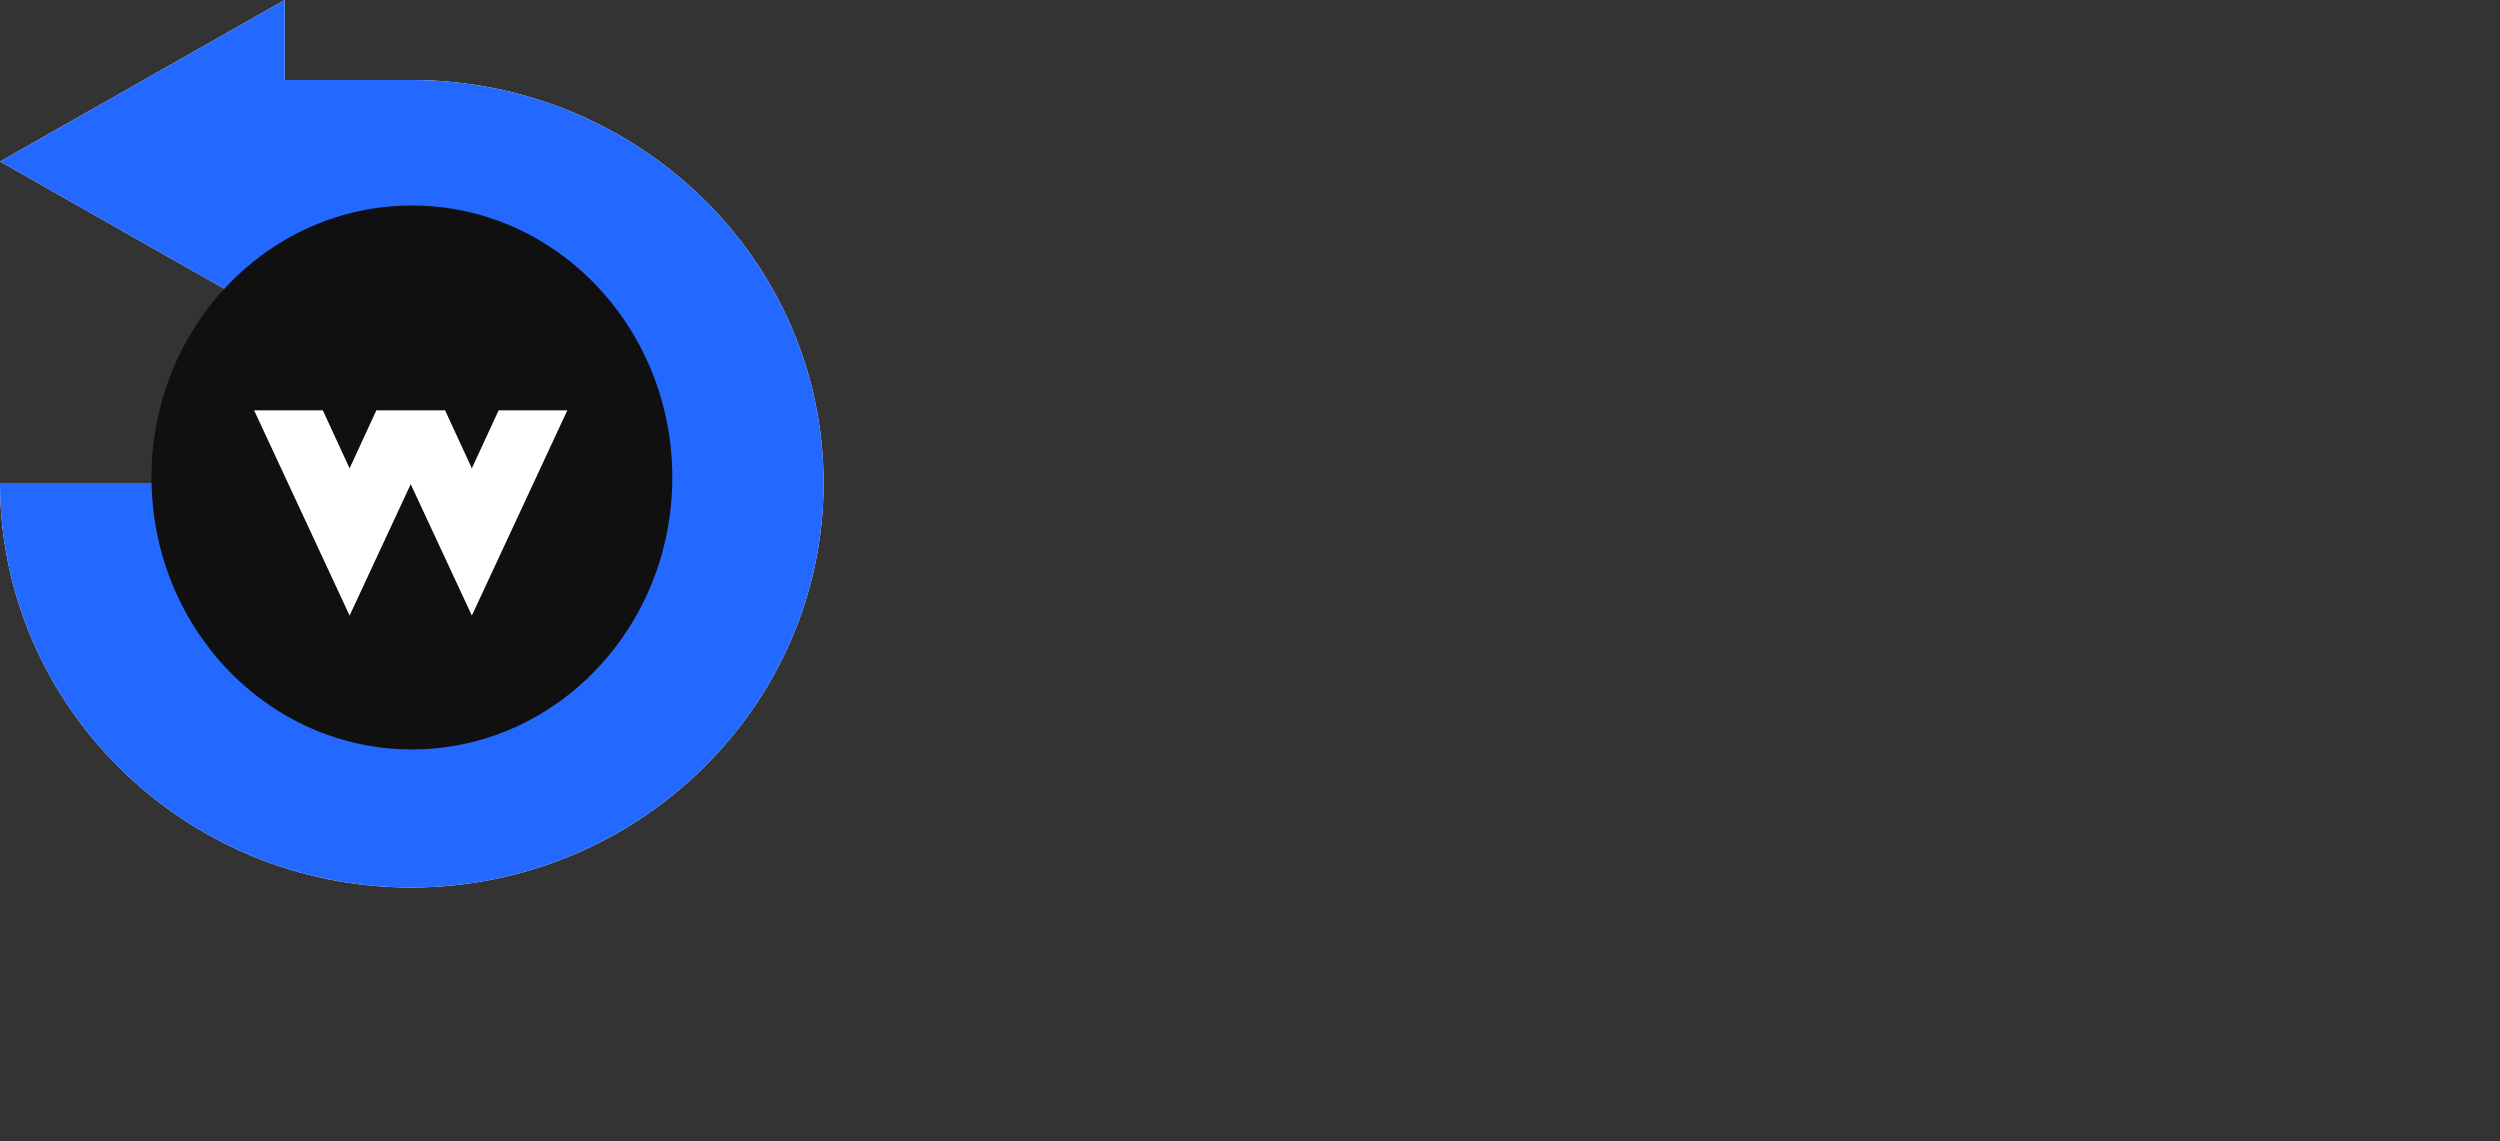 <svg width="100%" height="100%" viewBox="0 0 4109 1876" fill="none" xmlns="http://www.w3.org/2000/svg">
<rect x="0" y="0" width="4109" height="1876" fill="#333333" stroke="none"/>
<path d="M675.548 1458.72C302.251 1458.72 0 1159.78 0 793.836H270.728C270.728 1015.45 452.145 1193.3 675.548 1193.3C901.53 1193.3 1082.95 1015.43 1082.95 793.836C1082.95 574.753 901.53 396.902 675.548 396.902H467.931V530.959L0 265.455L467.931 0.001V131.464H675.548C1048.8 131.464 1353.67 427.859 1353.67 793.836C1353.67 1159.78 1048.8 1458.72 675.548 1458.72Z" fill="white"/>
<path d="M675.548 1458.72C302.251 1458.72 0 1159.78 0 793.836H270.728C270.728 1015.45 452.145 1193.3 675.548 1193.3C901.53 1193.3 1082.95 1015.43 1082.95 793.836C1082.95 574.753 901.53 396.902 675.548 396.902H467.931V530.959L0 265.455L467.931 0.001V131.464H675.548C1048.8 131.464 1353.67 427.859 1353.67 793.836C1353.67 1159.78 1048.8 1458.72 675.548 1458.72Z" fill="#2469FF"/>
<g style="mix-blend-mode:darken">
<ellipse cx="677" cy="784.76" rx="428" ry="447" fill="#101010"/>
</g>
<path d="M618.6 674.426H731.533L574.6 1011.76L417.667 674.426H530.6L574.6 769.76L618.6 674.426ZM819.533 674.426H932.467L775.533 1011.76L618.6 674.426H731.533L775.533 769.76L819.533 674.426Z" fill="white"/>
</svg>
